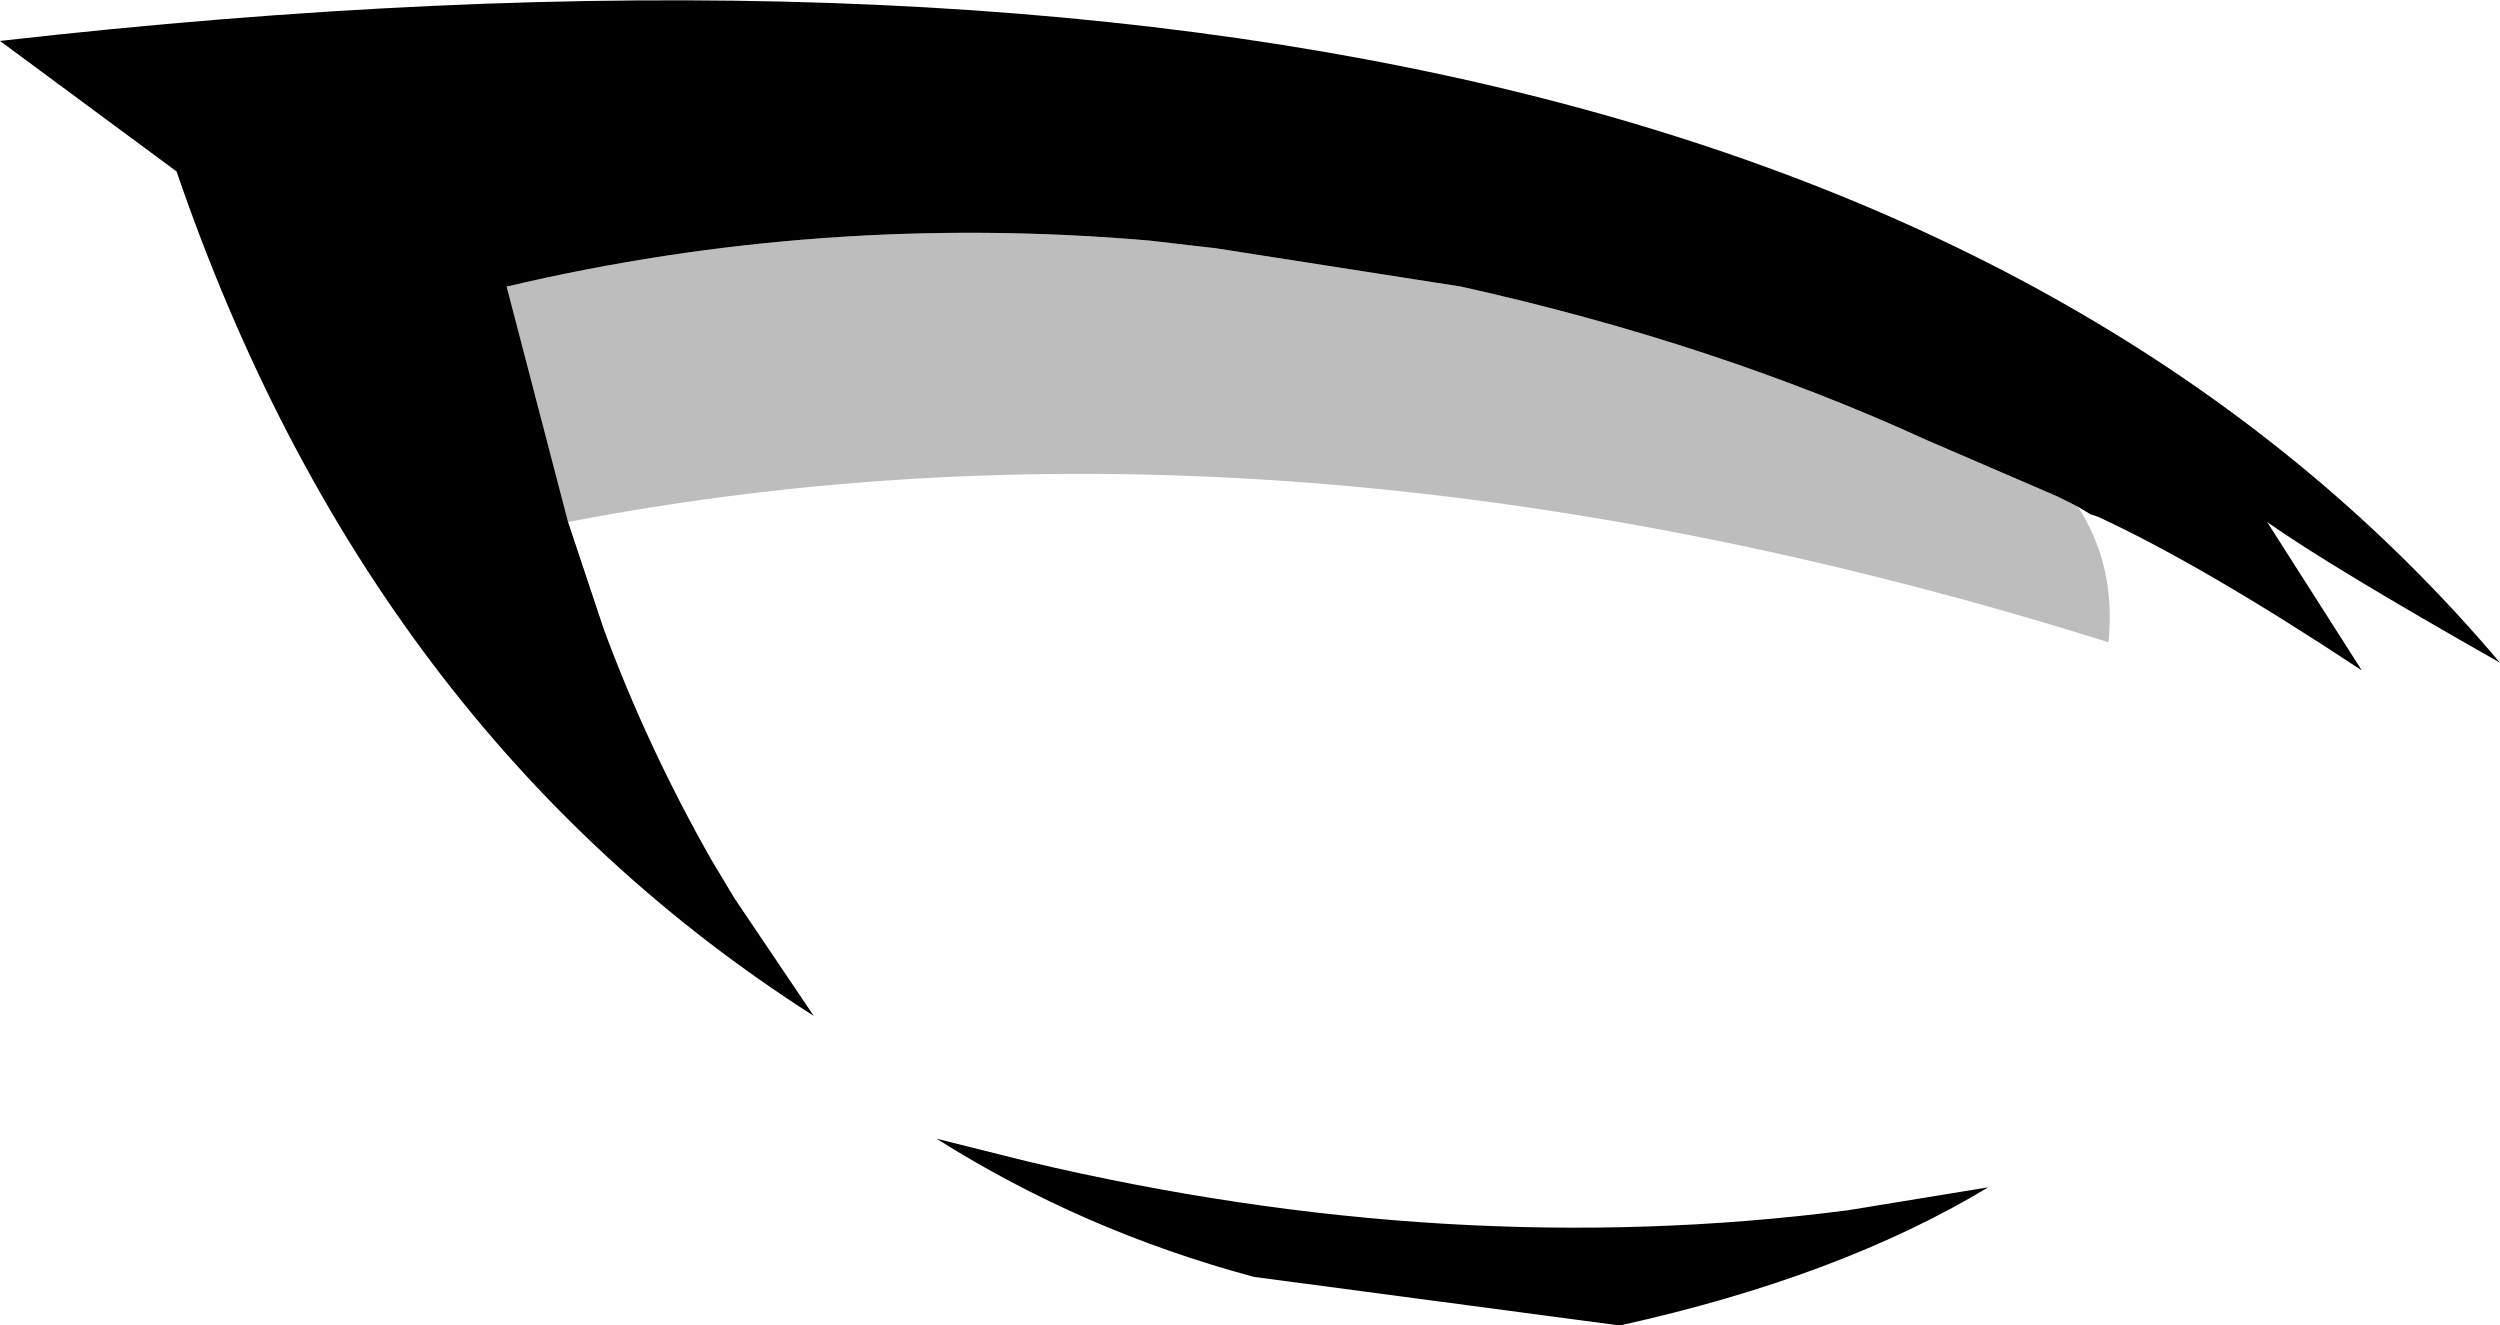 <?xml version="1.0" encoding="UTF-8" standalone="no"?>
<svg xmlns:xlink="http://www.w3.org/1999/xlink" height="25.9px" width="48.85px" xmlns="http://www.w3.org/2000/svg">
  <g transform="matrix(1.0, 0.0, 0.0, 1.0, 24.45, 18.8)">
    <path d="M16.15 -8.9 Q16.9 -7.75 16.75 -6.25 0.65 -11.3 -13.35 -8.6 L-14.55 -13.2 Q-8.4 -14.65 -2.0 -14.1 L-0.7 -13.95 4.1 -13.2 Q9.05 -12.1 13.2 -10.2 L15.75 -9.1 16.15 -8.9" fill="#000000" fill-opacity="0.259" fill-rule="evenodd" stroke="none"/>
    <path d="M-13.35 -8.6 L-12.65 -6.5 Q-11.8 -4.2 -10.55 -2.0 L-10.1 -1.25 -8.55 1.05 Q-17.25 -4.5 -21.0 -15.45 L-24.45 -18.0 Q10.75 -22.0 24.4 -5.85 21.05 -7.75 19.85 -8.6 L21.7 -5.7 Q18.6 -7.75 16.55 -8.7 L16.4 -8.75 16.15 -8.9 15.75 -9.1 13.2 -10.2 Q9.05 -12.1 4.1 -13.2 L-0.7 -13.95 -2.0 -14.1 Q-8.4 -14.65 -14.55 -13.2 L-13.35 -8.6 M0.05 6.15 Q-3.3 5.25 -6.15 3.45 L-4.35 3.9 Q3.9 5.85 11.65 4.85 L14.4 4.4 Q11.5 6.15 7.2 7.1 L0.05 6.15" fill="#000000" fill-rule="evenodd" stroke="none"/>
  </g>
</svg>

